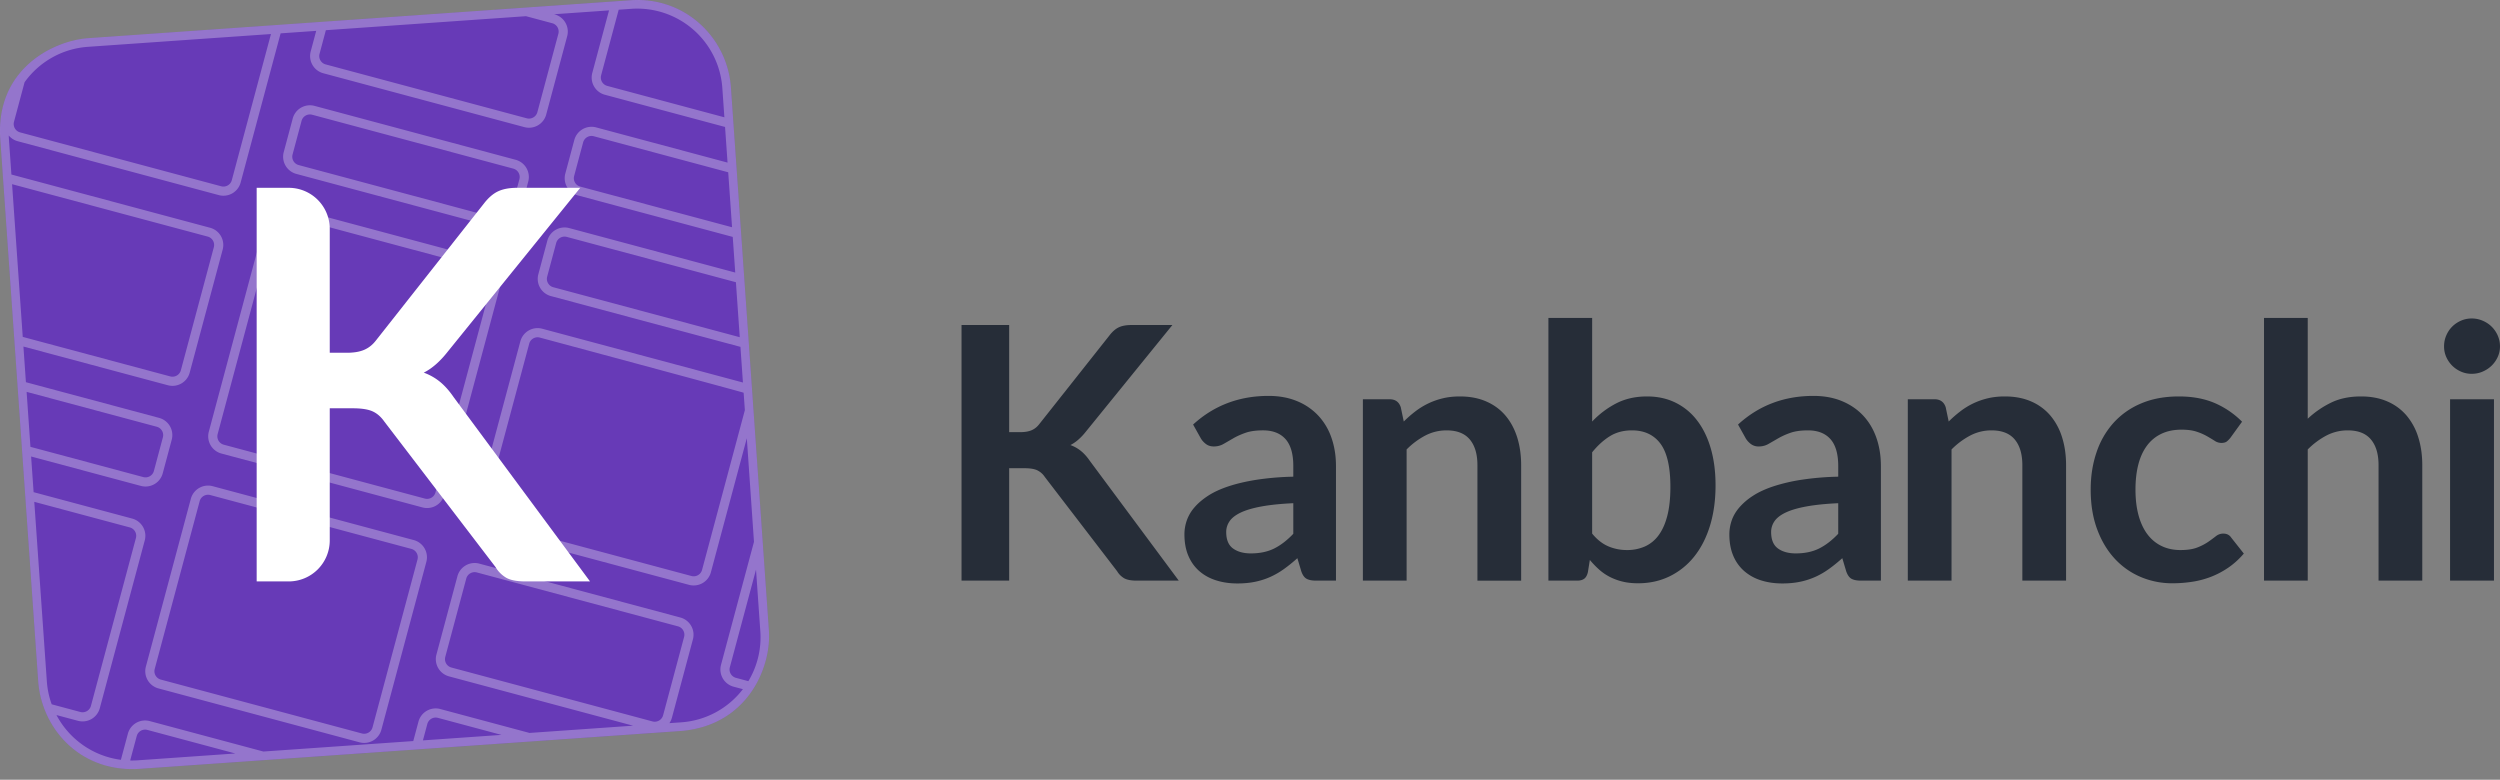 <svg xmlns="http://www.w3.org/2000/svg" width="202" height="63" fill="none"><rect width="100%" height="100%" fill="#808080" stroke="none"/><path fill="#673AB7" d="m59.058 7.06 3.07 43.9c.203 2.9-1.661 7.61-7.04 8.098l-43.9 3.07c-4.68.268-7.792-3.205-8.098-7.04l-3.07-43.9c-.358-5.534 4.158-7.855 7.04-8.099L50.96.02c4.386-.306 7.817 3.027 8.098 7.04Z"/><path fill="#fff" fill-rule="evenodd" d="m59.058 7.06 3.07 43.9c.203 2.9-1.661 7.61-7.04 8.098l-43.9 3.07c-4.68.268-7.792-3.205-8.098-7.04l-3.07-43.9c-.358-5.534 4.158-7.855 7.04-8.099L50.96.02c4.386-.306 7.817 3.027 8.098 7.04ZM11.053 59.455l-.535 1.993c.206.004.413 0 .622-.015l7.876-.551-7.11-1.905a.701.701 0 0 0-.853.478ZM44.769 1.15 49.21.84l-1.353 5.05a1.44 1.44 0 0 0 1.018 1.766l9.71 2.602.201 2.88-10.618-2.844a1.44 1.44 0 0 0-1.764 1.02l-.727 2.71a1.44 1.44 0 0 0 1.018 1.766l12.51 3.352.202 2.881-13.418-3.595a1.44 1.44 0 0 0-1.765 1.02l-.726 2.71a1.44 1.44 0 0 0 1.018 1.766l15.311 4.102.202 2.881-16.22-4.346a1.44 1.44 0 0 0-1.764 1.02l-3.633 13.556a1.44 1.44 0 0 0 1.019 1.766l16.246 4.353a1.44 1.44 0 0 0 1.764-1.02l2.902-10.83.579 8.373-2.664 9.94a1.44 1.44 0 0 0 1.018 1.766l.75.2a6.875 6.875 0 0 1-4.986 2.679l-.952.066a1.44 1.44 0 0 0 .205-.445l1.695-6.326a1.44 1.44 0 0 0-1.018-1.765L38.724 45.54a1.44 1.44 0 0 0-1.764 1.02l-1.696 6.326a1.44 1.44 0 0 0 1.018 1.765l14.87 3.984-8.368.586-7.208-1.932a1.44 1.44 0 0 0-1.764 1.02l-.42 1.569-12.11.846-9.184-2.46a1.44 1.44 0 0 0-1.765 1.019l-.565 2.11a6.904 6.904 0 0 1-5.206-3.617l1.737.465a1.44 1.44 0 0 0 1.765-1.02l3.632-13.556a1.44 1.44 0 0 0-1.018-1.765l-7.962-2.133-.202-2.882 8.87 2.377a1.44 1.44 0 0 0 1.765-1.02l.726-2.71a1.44 1.44 0 0 0-1.018-1.766L2.094 30.882l-.201-2.88 11.671 3.126a1.44 1.44 0 0 0 1.764-1.02l2.664-9.94a1.44 1.44 0 0 0-1.018-1.766L.921 14.101l-.207-2.962a6.465 6.465 0 0 1-.01-.194c.183.22.433.387.73.466l16.247 4.354a1.44 1.44 0 0 0 1.764-1.02l3.229-12.05 2.876-.201-.445 1.66a1.44 1.44 0 0 0 1.018 1.765l16.247 4.353a1.44 1.44 0 0 0 1.764-1.02l1.695-6.326a1.44 1.44 0 0 0-1.018-1.765l-.041-.011ZM17.184 39.284l16.246 4.353a1.44 1.44 0 0 1 1.018 1.766l-3.632 13.556a1.44 1.44 0 0 1-1.764 1.02l-16.246-4.354a1.44 1.44 0 0 1-1.019-1.765l3.633-13.556a1.44 1.44 0 0 1 1.764-1.02Zm16.988 20.539.36-1.34a.701.701 0 0 1 .853-.48l5.133 1.376-6.346.444ZM16.138 40.477l-3.637 13.575a.701.701 0 0 0 .477.854l16.264 4.358a.701.701 0 0 0 .854-.479l3.637-13.574a.701.701 0 0 0-.495-.86L16.992 40a.701.701 0 0 0-.854.478Zm19.84 12.6 1.7-6.343a.701.701 0 0 1 .854-.48l16.247 4.354c.373.1.595.485.495.86l-1.695 6.326-.005.017a.701.701 0 0 1-.854.48l-16.264-4.36a.701.701 0 0 1-.477-.853ZM2.77 40.548 3.784 55.04c.045.654.181 1.28.394 1.868l2.313.62a.701.701 0 0 0 .853-.48l3.638-13.573a.701.701 0 0 0-.496-.86L2.77 40.548Zm56.202 13.364 2.114-7.886.348 4.983a6.86 6.86 0 0 1-.967 4.03l-1.017-.273a.701.701 0 0 1-.478-.854ZM42.764 27.755l-3.637 13.574a.701.701 0 0 0 .477.854l16.264 4.358a.701.701 0 0 0 .854-.478l3.463-12.922-.099-1.408c-.065-.046-16.468-4.457-16.468-4.457a.701.701 0 0 0-.854.479Zm-3.28-6.711L23.236 16.69a1.44 1.44 0 0 0-1.764 1.02L16.872 34.88a1.44 1.44 0 0 0 1.018 1.765L34.136 41a1.44 1.44 0 0 0 1.764-1.02l4.602-17.171a1.44 1.44 0 0 0-1.019-1.765Zm-17.292-3.16-4.606 17.189a.701.701 0 0 0 .478.854l16.264 4.358a.701.701 0 0 0 .853-.479l4.606-17.189a.701.701 0 0 0-.495-.859l-16.246-4.353a.701.701 0 0 0-.854.479ZM2.46 36.105l-.31-4.442 10.516 2.818c.374.1.595.485.495.859l-.731 2.729a.701.701 0 0 1-.854.479L2.46 36.105ZM.976 14.881l.862 12.34 11.918 3.193a.701.701 0 0 0 .853-.479l2.669-9.959a.701.701 0 0 0-.495-.86L.976 14.882Zm43.236 7.469.732-2.73a.701.701 0 0 1 .853-.478l13.665 3.662.31 4.442-15.082-4.042a.701.701 0 0 1-.478-.854ZM25.416 8.556l16.247 4.354a1.44 1.44 0 0 1 1.018 1.765l-.726 2.711a1.44 1.44 0 0 1-1.765 1.02l-16.246-4.354a1.44 1.44 0 0 1-1.018-1.765l.726-2.711a1.44 1.44 0 0 1 1.764-1.02Zm21.702 2.949.005-.018a.701.701 0 0 1 .854-.479L58.84 13.92l.31 4.442-12.282-3.29a.701.701 0 0 1-.477-.855l.726-2.711ZM24.371 9.75l-.731 2.729a.701.701 0 0 0 .478.854l16.264 4.358a.701.701 0 0 0 .853-.479l.732-2.729a.701.701 0 0 0-.496-.859L25.225 9.271a.701.701 0 0 0-.854.479ZM7.108 3.783 21.894 2.75l-3.168 11.822a.701.701 0 0 1-.854.479L1.626 10.697l-.018-.005a.701.701 0 0 1-.477-.854l.855-3.193a6.878 6.878 0 0 1 5.122-2.862Zm35.395-2.475L26.33 2.44l-.51 1.906a.701.701 0 0 0 .477.854l16.264 4.358a.701.701 0 0 0 .854-.478l1.7-6.344a.701.701 0 0 0-.495-.86l-2.117-.567ZM49.99.785l1.018-.072a6.892 6.892 0 0 1 7.356 6.395l.166 2.37-9.464-2.537-.017-.005a.701.701 0 0 1-.478-.854l1.42-5.297Z" clip-rule="evenodd" opacity=".3"/><path fill="#fff" d="M26.644 28.503h1.383c.556 0 1.017-.076 1.383-.23.366-.154.68-.4.944-.737l8.76-11.108c.365-.469.75-.795 1.152-.978.402-.184.91-.275 1.525-.275h5.093l-10.69 13.218c-.63.807-1.281 1.379-1.954 1.716.483.176.918.422 1.306.737s.757.73 1.108 1.243l11.02 14.89h-5.202c-.703 0-1.226-.1-1.57-.297a2.46 2.46 0 0 1-.867-.869l-8.978-11.745c-.278-.396-.6-.674-.966-.836-.366-.161-.893-.242-1.58-.242h-1.867v10.674a3.315 3.315 0 0 1-3.315 3.315h-2.59V15.175h2.59a3.315 3.315 0 0 1 3.315 3.315v10.014Z"/><path fill="#262D38" fill-rule="evenodd" d="M128.646 34.06a7.273 7.273 0 0 1 1.966-1.478c.721-.367 1.543-.55 2.468-.55.849 0 1.614.166 2.296.5a4.9 4.9 0 0 1 1.745 1.435c.482.624.851 1.378 1.109 2.264.257.886.386 1.88.386 2.985 0 1.19-.148 2.271-.443 3.242-.296.972-.718 1.802-1.266 2.493a5.76 5.76 0 0 1-1.982 1.606c-.772.381-1.63.572-2.574.572-.458 0-.873-.045-1.245-.136a4.64 4.64 0 0 1-1.03-.378 4.137 4.137 0 0 1-.865-.593 7.19 7.19 0 0 1-.751-.779l-.158.986c-.057.248-.155.424-.293.529-.138.104-.327.157-.565.157h-2.332V25.69h3.534v8.37Zm-47.106.857h.901c.363 0 .663-.05.902-.15.238-.1.443-.26.615-.479l5.707-7.212c.239-.305.49-.517.751-.636.263-.119.594-.178.995-.178h3.318l-6.966 8.584c-.41.523-.835.895-1.273 1.114.314.114.598.273.85.478.254.205.494.474.723.807l7.181 9.67h-3.39c-.458 0-.799-.065-1.023-.193a1.601 1.601 0 0 1-.565-.564l-5.85-7.627a1.532 1.532 0 0 0-.63-.543c-.238-.105-.582-.157-1.03-.157H81.54v9.084h-3.848V26.262h3.848v8.655Zm22.959 5.742c-1.02.047-1.878.135-2.575.264-.696.128-1.254.293-1.673.493-.42.2-.72.433-.901.7a1.518 1.518 0 0 0-.272.87c0 .62.183 1.063.55 1.33.368.266.847.399 1.438.399.725 0 1.352-.13 1.881-.393.529-.262 1.047-.66 1.552-1.192v-2.471Zm-2.002-8.67c-2.375 0-4.406.771-6.094 2.314l.63 1.128c.104.172.242.322.414.45.172.129.382.193.63.193.286 0 .545-.067.78-.2l.425-.245.354-.205c.286-.167.617-.317.994-.45s.851-.2 1.423-.2c.792 0 1.397.236 1.817.707.419.471.629 1.197.629 2.178v.857a22.833 22.833 0 0 0-2.975.25c-.868.138-1.628.317-2.282.536-.653.219-1.204.476-1.652.771-.448.295-.813.61-1.094.943a3.234 3.234 0 0 0-.608 1.05 3.435 3.435 0 0 0-.186 1.106c0 .658.105 1.234.315 1.729.21.495.505.909.886 1.242.382.334.835.584 1.36.75.524.167 1.096.25 1.716.25.525 0 1.004-.045 1.438-.136.434-.09.841-.221 1.223-.392a6.417 6.417 0 0 0 1.101-.636c.353-.252.715-.545 1.087-.878l.315 1.057c.105.304.248.507.429.607.181.1.439.15.773.15h1.602v-9.256c0-.828-.122-1.59-.365-2.285a4.999 4.999 0 0 0-1.066-1.793 4.862 4.862 0 0 0-1.716-1.17c-.677-.282-1.445-.422-2.303-.422Zm10.928 2.07c.296-.294.608-.568.937-.82a5.85 5.85 0 0 1 2.225-1.057c.419-.1.877-.15 1.373-.15.801 0 1.512.136 2.131.407.62.271 1.138.652 1.552 1.142.415.49.73 1.076.945 1.757.214.681.321 1.43.321 2.25v9.327h-3.533v-9.327c0-.895-.205-1.588-.615-2.078-.41-.49-1.035-.736-1.874-.736-.61 0-1.182.138-1.716.414a6.157 6.157 0 0 0-1.517 1.129v10.598h-3.533V32.26h2.16c.458 0 .758.215.901.643l.243 1.157Zm16.529 10.085c-.472-.2-.908-.543-1.308-1.029v-6.57c.457-.562.939-.997 1.444-1.307.506-.31 1.097-.464 1.774-.464 1.001 0 1.769.36 2.303 1.078.534.72.801 1.883.801 3.493 0 .895-.081 1.664-.243 2.306-.162.643-.396 1.171-.701 1.586a2.792 2.792 0 0 1-1.108.914 3.539 3.539 0 0 1-1.467.293c-.524 0-1.022-.1-1.495-.3Zm16-3.221c.696-.129 1.555-.217 2.575-.264v2.47c-.505.534-1.023.931-1.552 1.193-.529.262-1.156.393-1.881.393-.591 0-1.07-.133-1.438-.4-.367-.267-.55-.71-.55-1.328 0-.315.09-.605.271-.872.182-.266.482-.5.902-.7.419-.2.977-.364 1.673-.492Zm-5.521-6.62c1.688-1.543 3.719-2.314 6.093-2.314.859 0 1.626.14 2.303.421.678.281 1.25.672 1.717 1.172.467.5.823 1.097 1.066 1.792.243.695.365 1.457.365 2.285v9.256h-1.603c-.333 0-.591-.05-.772-.15-.181-.1-.324-.303-.429-.607l-.315-1.057c-.372.333-.734.626-1.087.878s-.72.464-1.102.636a5.916 5.916 0 0 1-1.223.392c-.433.09-.913.136-1.437.136-.62 0-1.192-.083-1.717-.25a3.783 3.783 0 0 1-1.359-.75 3.375 3.375 0 0 1-.887-1.242c-.209-.495-.314-1.072-.314-1.729 0-.37.062-.74.186-1.106.124-.367.326-.717.608-1.05a5.057 5.057 0 0 1 1.094-.943c.448-.295.999-.552 1.652-.771a14.28 14.28 0 0 1 2.282-.536 22.818 22.818 0 0 1 2.975-.25v-.857c0-.98-.21-1.707-.629-2.178-.42-.471-1.025-.707-1.817-.707-.572 0-1.047.067-1.423.2a5.84 5.84 0 0 0-.994.45l-.354.205-.426.245c-.234.133-.494.2-.78.2a1.02 1.02 0 0 1-.629-.193 1.608 1.608 0 0 1-.415-.45l-.629-1.128Zm17.959-1.064a9.603 9.603 0 0 0-.937.82l-.243-1.156c-.143-.428-.443-.643-.901-.643h-2.16v14.655h3.533V36.317a6.153 6.153 0 0 1 1.516-1.129 3.687 3.687 0 0 1 1.717-.414c.839 0 1.464.245 1.874.736.41.49.615 1.183.615 2.078v9.327h3.533v-9.327c0-.82-.107-1.569-.322-2.25a5.007 5.007 0 0 0-.944-1.757 4.211 4.211 0 0 0-1.552-1.142c-.62-.272-1.33-.407-2.131-.407-.496 0-.954.05-1.373.15-.42.1-.813.238-1.181.414-.367.176-.715.39-1.044.643Zm21.836 2.12a1.767 1.767 0 0 1-.307.315c-.1.076-.246.114-.437.114a.973.973 0 0 1-.529-.164l-.07-.045a18.217 18.217 0 0 0-.545-.326 4.586 4.586 0 0 0-.851-.372c-.329-.11-.737-.164-1.223-.164-.62 0-1.164.112-1.631.336a3.093 3.093 0 0 0-1.166.964c-.31.419-.541.926-.693 1.52-.153.596-.229 1.27-.229 2.022 0 .78.083 1.476.25 2.085.167.61.408 1.121.722 1.536.315.414.697.728 1.145.942.448.215.953.322 1.516.322.563 0 1.018-.07 1.366-.208a4.31 4.31 0 0 0 .88-.456l.094-.066c.199-.142.375-.272.528-.392a.94.94 0 0 1 .594-.207c.286 0 .5.11.644.329l1.015 1.285c-.391.457-.815.84-1.273 1.15-.458.31-.932.557-1.423.743a7.247 7.247 0 0 1-1.517.392c-.519.077-1.037.115-1.552.115a6.515 6.515 0 0 1-2.56-.507 6.052 6.052 0 0 1-2.103-1.478c-.601-.648-1.075-1.44-1.423-2.379-.348-.938-.522-2.006-.522-3.206 0-1.076.155-2.073.465-2.992a6.759 6.759 0 0 1 1.366-2.386 6.253 6.253 0 0 1 2.231-1.578c.887-.38 1.907-.571 3.061-.571 1.097 0 2.058.176 2.883.528a7.042 7.042 0 0 1 2.224 1.514l-.93 1.286Zm8.125-2.827a7.68 7.68 0 0 0-1.888 1.3V25.69h-3.533v21.225h3.533V36.317a6.156 6.156 0 0 1 1.516-1.129 3.687 3.687 0 0 1 1.717-.414c.839 0 1.464.245 1.874.736.41.49.615 1.183.615 2.078v9.327h3.533v-9.327c0-.82-.107-1.569-.322-2.25a5.009 5.009 0 0 0-.944-1.757 4.21 4.21 0 0 0-1.552-1.142c-.62-.272-1.33-.407-2.131-.407-.925 0-1.731.166-2.418.5Zm13.161-.272v14.655h-3.548V32.26h3.548Zm.3-3.413c.124-.267.186-.553.186-.857 0-.314-.062-.61-.186-.886a2.303 2.303 0 0 0-.493-.714c-.205-.2-.446-.36-.723-.478a2.216 2.216 0 0 0-.887-.179c-.305 0-.593.06-.865.179a2.287 2.287 0 0 0-.708.478c-.201.2-.36.438-.479.714-.12.276-.179.572-.179.886 0 .304.059.59.179.857a2.287 2.287 0 0 0 1.187 1.178c.272.12.56.179.865.179.315 0 .611-.06.887-.179.277-.119.518-.278.723-.478.205-.2.369-.434.493-.7Z" clip-rule="evenodd"/></svg>